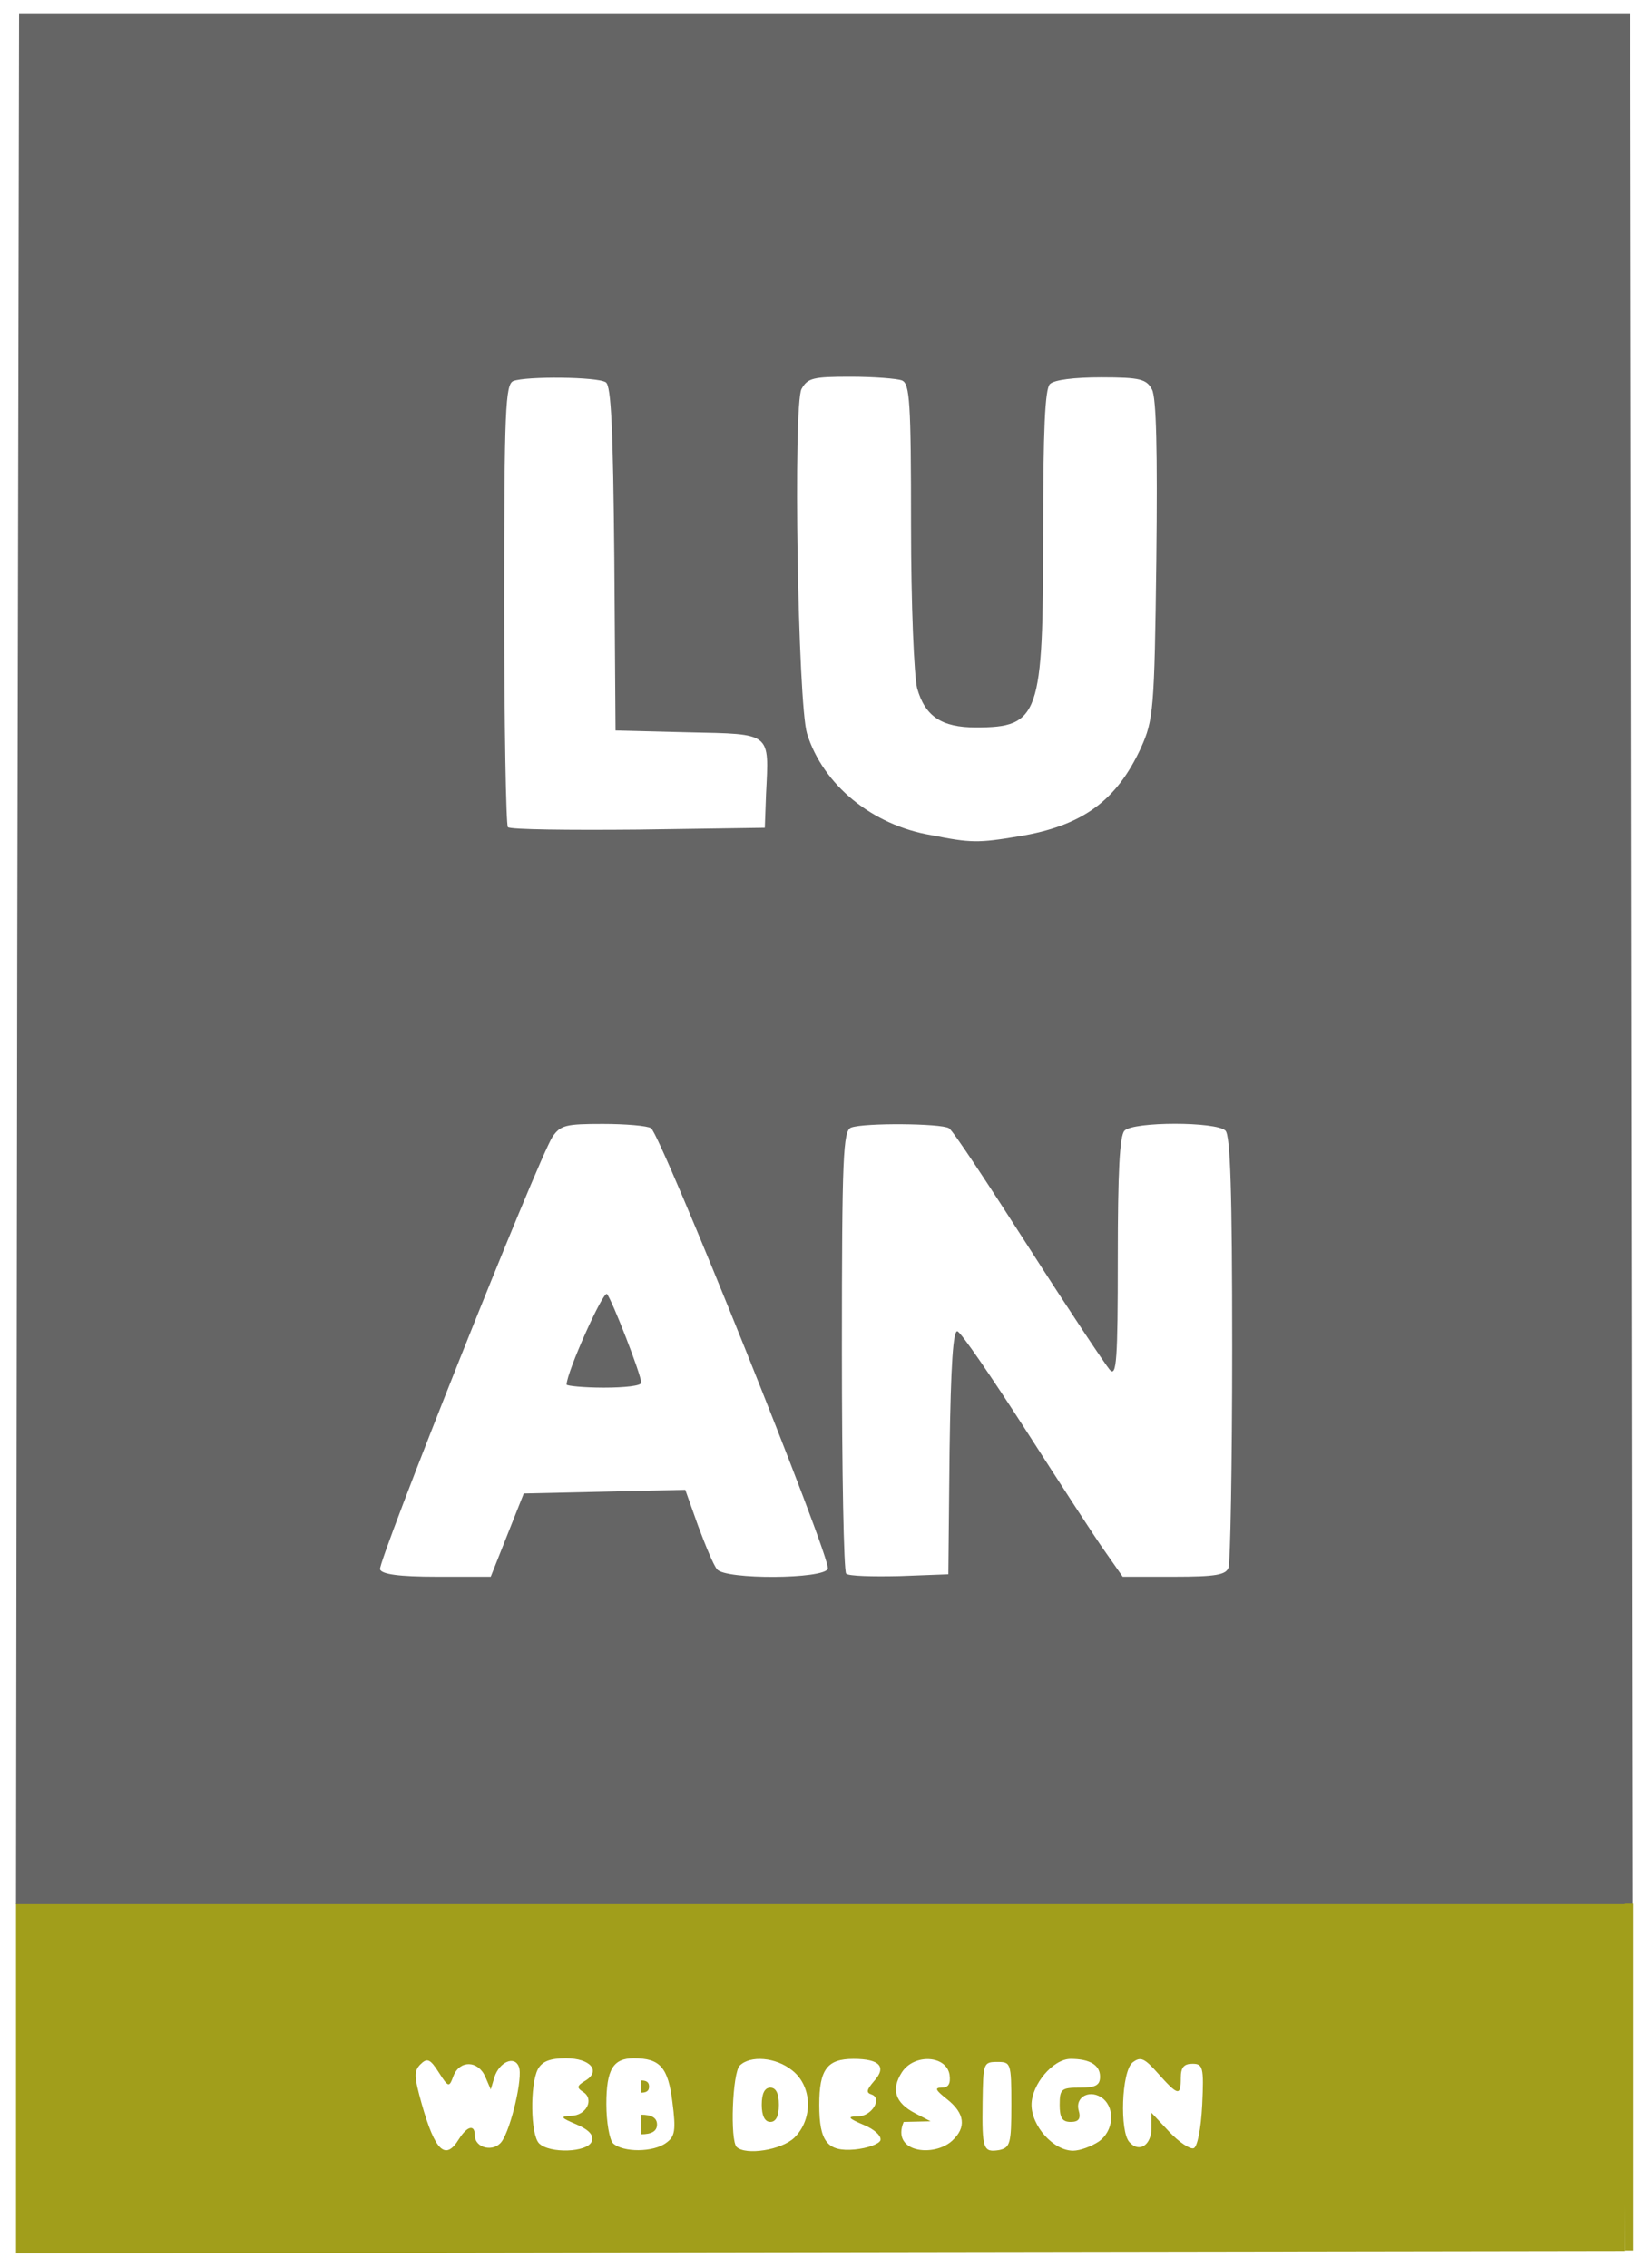<?xml version="1.0" encoding="utf-8"?>
<!-- Generator: Adobe Illustrator 19.2.0, SVG Export Plug-In . SVG Version: 6.00 Build 0)  -->
<svg version="1.1"
	 id="svg2" xmlns:cc="http://creativecommons.org/ns#" xmlns:dc="http://purl.org/dc/elements/1.1/" xmlns:rdf="http://www.w3.org/1999/02/22-rdf-syntax-ns#" xmlns:svg="http://www.w3.org/2000/svg"
	 xmlns="http://www.w3.org/2000/svg" xmlns:xlink="http://www.w3.org/1999/xlink" x="0px" y="0px" viewBox="0 0 268.9 370.7"
	 style="enable-background:new 0 0 268.9 370.7;" xml:space="preserve">
<style type="text/css">
	.st0{fill:#A19E1B;}
	.st1{fill:#656565;}
</style>
<g id="g3338" transform="translate(-100.48,-49.822)">
	<path id="path3342" class="st0" d="M103.1,389.5v-28.6h131.7h131.7l-0.2,28.4l-0.2,28.4l-131.5,0.2l-131.5,0.2V389.5L103.1,389.5z
		 M175.5,399.4c1.4-2.2,2.6-2.4,2.6-0.6c0,2.1,3.1,2.8,4.4,1c1.5-2.1,3.5-10.5,2.8-12.2c-0.7-1.9-3.2-0.8-4,1.7l-0.6,2l-0.9-2.1
		c-1.2-2.7-4.2-2.7-5.2-0.1c-0.7,1.9-0.8,1.9-2.4-0.6c-1.4-2.2-1.9-2.4-3-1.3c-1.1,1.1-1,2.1,0.2,6.4
		C171.6,401.4,173.3,403,175.5,399.4L175.5,399.4z M197.2,399.8c0.4-1-0.4-1.9-2.5-2.8c-2.6-1.1-2.7-1.3-0.9-1.4
		c2.5,0,3.9-2.7,2-3.9c-1.1-0.7-1-1,0.3-1.8c2.7-1.6,0.9-3.7-3.1-3.7c-2.6,0-3.9,0.5-4.6,1.8c-1.3,2.5-1.2,10.7,0.2,12.1
		C190.3,401.8,196.5,401.6,197.2,399.8z M209.4,400c1.4-1,1.6-2,1-6.6c-0.7-5.7-2-7.2-6.3-7.2c-3.4,0-4.5,1.8-4.5,7.5
		c0,2.9,0.5,5.8,1.1,6.4C202.3,401.6,207.3,401.6,209.4,400z M230.3,399.2c3.1-3,3-8.4-0.3-11c-2.7-2.2-6.9-2.5-8.6-0.8
		c-1.2,1.2-1.6,12.2-0.5,13.3C222.4,402.1,228.2,401.2,230.3,399.2L230.3,399.2z M225,393.8c0-1.9,0.5-2.8,1.4-2.8s1.4,0.9,1.4,2.8
		s-0.5,2.8-1.4,2.8S225,395.6,225,393.8z M244.4,399.6c0.2-0.7-1-1.8-2.7-2.5c-2.6-1.1-2.8-1.4-1-1.4c2.3,0,4.1-3,2.2-3.6
		c-0.9-0.3-0.7-0.8,0.4-2.1c2.2-2.4,1-3.7-3.3-3.7c-4.3,0-5.6,1.7-5.6,7.5c0,6,1.3,7.7,5.8,7.3C242.3,400.9,244.2,400.2,244.4,399.6
		L244.4,399.6z M256.1,399.7c2.4-2.2,2.1-4.5-0.8-6.8c-1.9-1.5-2.1-1.9-0.9-1.9c1.1,0,1.5-0.6,1.3-2.1c-0.5-3.2-5.8-3.5-7.8-0.4
		c-1.8,2.8-1.1,5,2.2,6.7l2.5,1.3l-4.4,0.1C246.1,401.6,253.1,402.4,256.1,399.7L256.1,399.7z M265.8,393.8c0-6.9-0.1-7-2.3-7
		c-2.3,0-2.3,0.2-2.4,6.6c-0.1,7.7,0.1,8.2,2.7,7.8C265.6,400.8,265.8,400.2,265.8,393.8z M280.1,399.8c2.4-1.7,2.7-5.3,0.7-7
		c-2-1.6-4.6-0.4-4,1.9c0.4,1.4,0,1.9-1.3,1.9c-1.4,0-1.8-0.7-1.8-2.8c0-2.6,0.3-2.8,3.3-2.8c2.6,0,3.3-0.4,3.3-1.8
		c0-1.9-1.7-2.9-4.8-2.9c-2.9,0-6.4,4.2-6.4,7.5c0,3.5,3.6,7.5,6.8,7.5C277,401.3,278.9,400.6,280.1,399.8L280.1,399.8z
		 M288.7,397.6l0-2.5l2.9,3.1c1.6,1.7,3.4,2.9,4,2.7c0.6-0.2,1.2-3.1,1.4-7.1c0.3-6.2,0.1-6.7-1.6-6.7c-1.4,0-1.9,0.6-1.9,2.3
		c0,3-0.4,3-3.7-0.7c-2.3-2.6-2.9-2.8-4.2-1.8c-1.8,1.5-2.1,11.3-0.5,13C286.7,401.7,288.7,400.4,288.7,397.6L288.7,397.6z"/>
	<path id="path3340" class="st1" d="M103.3,206.5L103.6,52h131.7H367l0.2,154.5l0.2,154.5H235.3H103.1L103.3,206.5z M183.4,300.7
		l2.7-6.8l13.2-0.3l13.2-0.3l2.1,5.9c1.2,3.2,2.5,6.4,3.1,7.1c1.4,1.7,17.5,1.6,18.1-0.1c0.6-1.6-27.3-71-28.9-72
		c-0.6-0.4-4.2-0.7-7.9-0.7c-6,0-6.9,0.2-8.2,2.1c-2.4,3.7-28.6,69.5-28.2,70.7c0.3,0.8,3.1,1.2,9.3,1.2h8.8L183.4,300.7
		L183.4,300.7z M193.1,276.1c0-2,6-15.4,6.6-14.8c0.8,0.9,5.6,13.2,5.6,14.5c0,0.5-2.7,0.8-6.1,0.8S193.1,276.3,193.1,276.1
		L193.1,276.1z M255.7,287c0.2-14.4,0.6-19.9,1.3-19.6c0.6,0.2,5.6,7.5,11.2,16.2c5.6,8.7,11.4,17.7,13,19.9l2.8,4h8.4
		c6.8,0,8.5-0.3,8.9-1.5c0.3-0.8,0.6-17,0.6-35.9c0-25.5-0.3-34.7-1.1-35.5c-1.5-1.5-15-1.5-16.5,0c-0.8,0.8-1.1,6.8-1.1,20.8
		c0,16.7-0.2,19.5-1.3,18.3c-0.7-0.8-6.7-9.8-13.3-20.1s-12.4-19.1-13-19.4c-1.3-0.8-13.9-0.9-16-0.1c-1.3,0.5-1.5,4.6-1.5,36.4
		c0,19.7,0.3,36.1,0.7,36.5c0.4,0.4,4.3,0.5,8.7,0.4l8-0.3L255.7,287L255.7,287z M267,186.5c10.4-1.7,16-5.8,20-14.5
		c2-4.5,2.2-6,2.5-30.6c0.2-18,0-26.5-0.7-27.9c-0.9-1.7-1.9-2-8.3-2c-4.4,0-7.7,0.4-8.4,1.1c-0.8,0.8-1.1,7.5-1.1,24.4
		c0,29.8-0.6,31.7-11,31.7c-5.6,0-8.3-1.8-9.6-6.4c-0.5-2-1-13.6-1-26.6c0-20.2-0.2-23.2-1.5-23.7c-0.8-0.3-4.6-0.6-8.4-0.6
		c-6.1,0-7,0.2-8,2c-1.4,2.7-0.6,51.3,0.9,56.3c2.6,8.4,10.7,15,20.3,16.6C259.2,187.6,260.4,187.6,267,186.5L267,186.5z
		 M225.7,179.6c0.5-10.2,1-9.8-12.7-10.1l-11.9-0.3l-0.2-28.1c-0.2-21-0.5-28.3-1.4-28.8c-1.4-0.9-13-1-15.1-0.2
		c-1.3,0.5-1.5,4.6-1.5,36.4c0,19.7,0.3,36.1,0.6,36.5c0.4,0.4,10,0.5,21.3,0.4l20.7-0.3L225.7,179.6L225.7,179.6z"/>
</g>
<path class="st0" d="M104.8,345.6c1.7,0,2.6,0.5,2.6,1.6s-0.9,1.6-2.6,1.6"/>
<path class="st0" d="M104.8,340c0.9,0,1.3,0.3,1.3,1c0,0.7-0.4,1-1.3,1"/>
<rect x="265.6" y="311.1" class="st0" width="1.4" height="56.7"/>
</svg>
